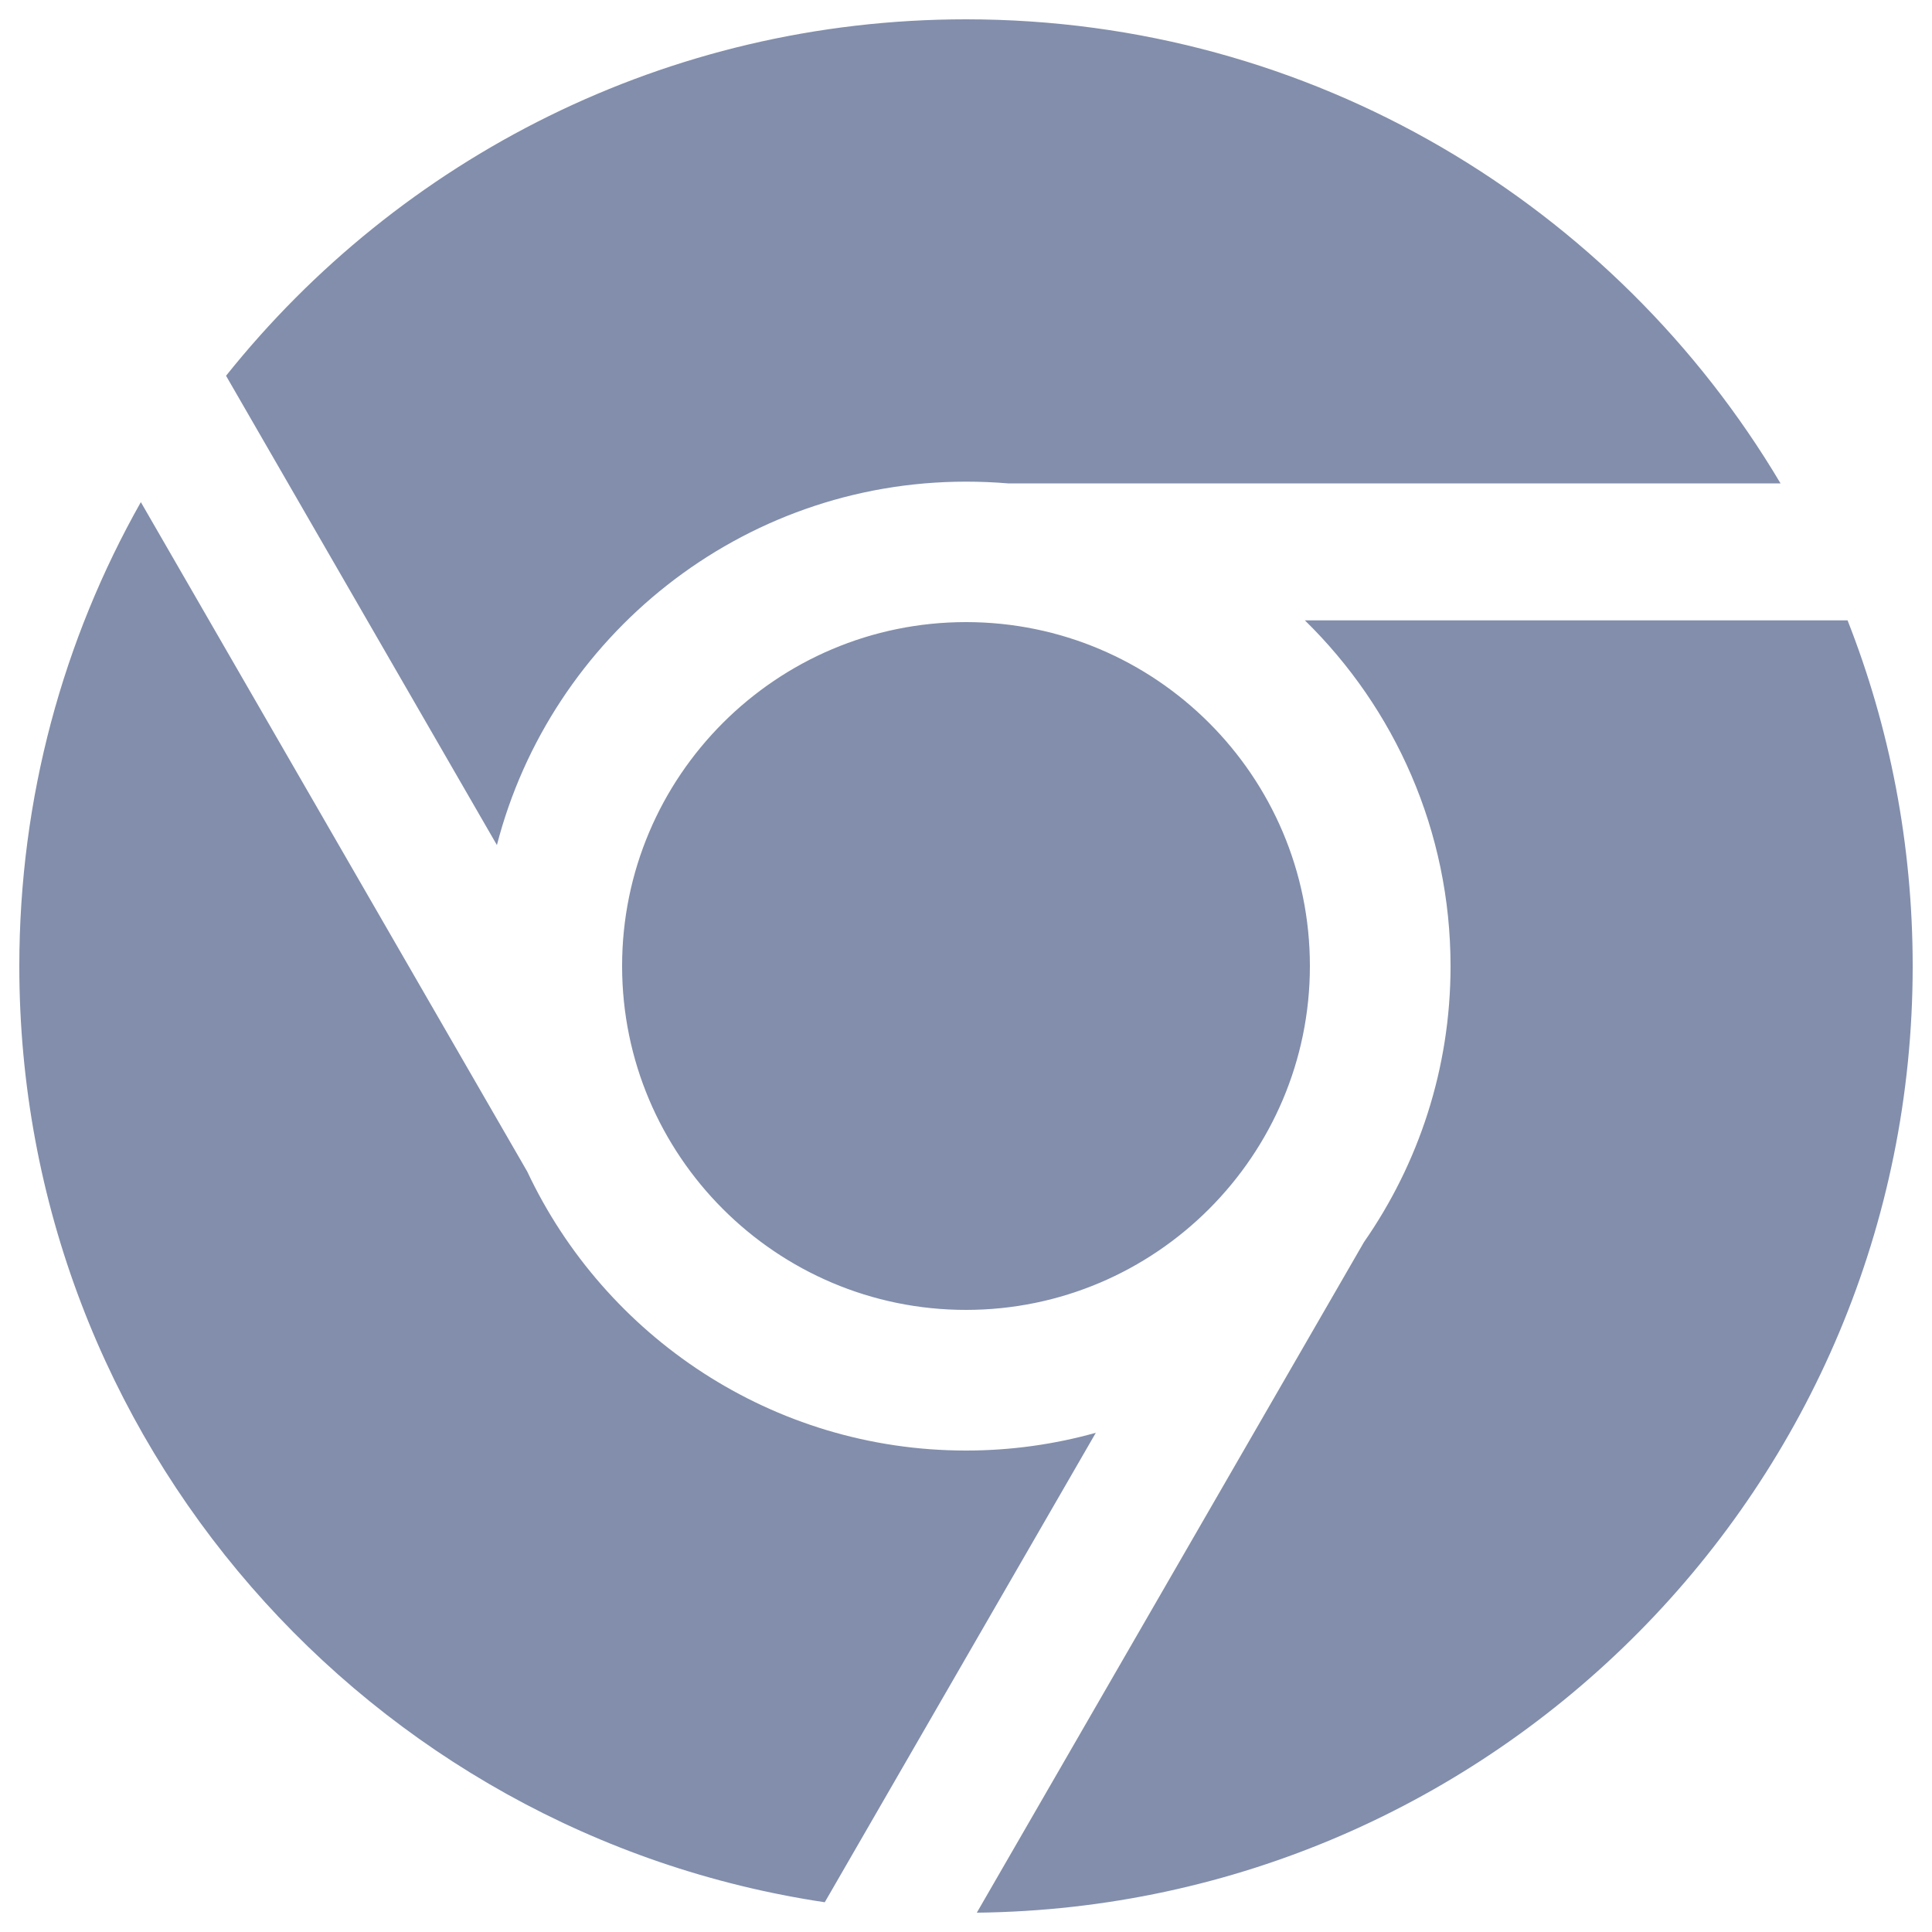 <?xml version="1.0" encoding="UTF-8" standalone="no"?>
<svg
   xmlns:dc="http://purl.org/dc/elements/1.1/"
   xmlns:cc="http://creativecommons.org/ns#"
   xmlns:rdf="http://www.w3.org/1999/02/22-rdf-syntax-ns#"
   xmlns:svg="http://www.w3.org/2000/svg"
   xmlns="http://www.w3.org/2000/svg"
   xmlns:sodipodi="http://sodipodi.sourceforge.net/DTD/sodipodi-0.dtd"
   xmlns:inkscape="http://www.inkscape.org/namespaces/inkscape"
   id="svg1482"
   xml:space="preserve"
   enable-background="new 0 0 1000 1000"
   viewBox="0 0 1000 1000"
   y="0px"
   x="0px"
   version="1.1"
   sodipodi:docname="google-chrome.svg"
   inkscape:version="0.92.3 (2405546, 2018-03-11)"><sodipodi:namedview
   pagecolor="#828eab"
   bordercolor="#828eab"
   borderopacity="1"
   objecttolerance="10"
   gridtolerance="10"
   guidetolerance="10"
   inkscape:pageopacity="0"
   inkscape:pageshadow="2"
   inkscape:window-width="795"
   inkscape:window-height="480"
   id="namedview7"
   showgrid="false"
   inkscape:zoom="0.236"
   inkscape:cx="46.610169"
   inkscape:cy="500"
   inkscape:window-x="38"
   inkscape:window-y="0"
   inkscape:window-maximized="0"
   inkscape:current-layer="svg1482" /><defs
   id="defs1486" />
<g
   style="fill:#828eab;fill-opacity:1"
   id="g1480"><path
     style="fill:#828eab;fill-opacity:1"
     id="path1478"
     d="M257.2,437.4L117,194.5C206.8,82.1,345,10,500,10c179.4,0,336.2,96.4,421.6,240.2H521.8c-7.2-0.6-14.5-0.9-21.8-0.9C383.4,249.3,285.1,329.4,257.2,437.4L257.2,437.4z M675.4,321.1h280.9c21.8,55.4,33.7,115.8,33.7,179C990,768.8,773.6,987,505.6,990L706,642.9c28.2-40.5,44.8-89.8,44.8-142.8C750.8,430,721.9,366.6,675.4,321.1L675.4,321.1z M322,500c0-98.2,79.8-178,178-178c98.2,0,178,79.8,178,178c0,98.1-79.9,178-178,178C401.9,678,322,598.2,322,500L322,500z M567.2,741.6l-140.3,243C191,949.3,10,745.8,10,500.1c0-87.3,22.8-169.2,62.9-240.2l200,346.5C313,691.6,399.7,750.8,500,750.8C523.2,750.8,545.8,747.6,567.2,741.6L567.2,741.6z" /></g>
</svg>